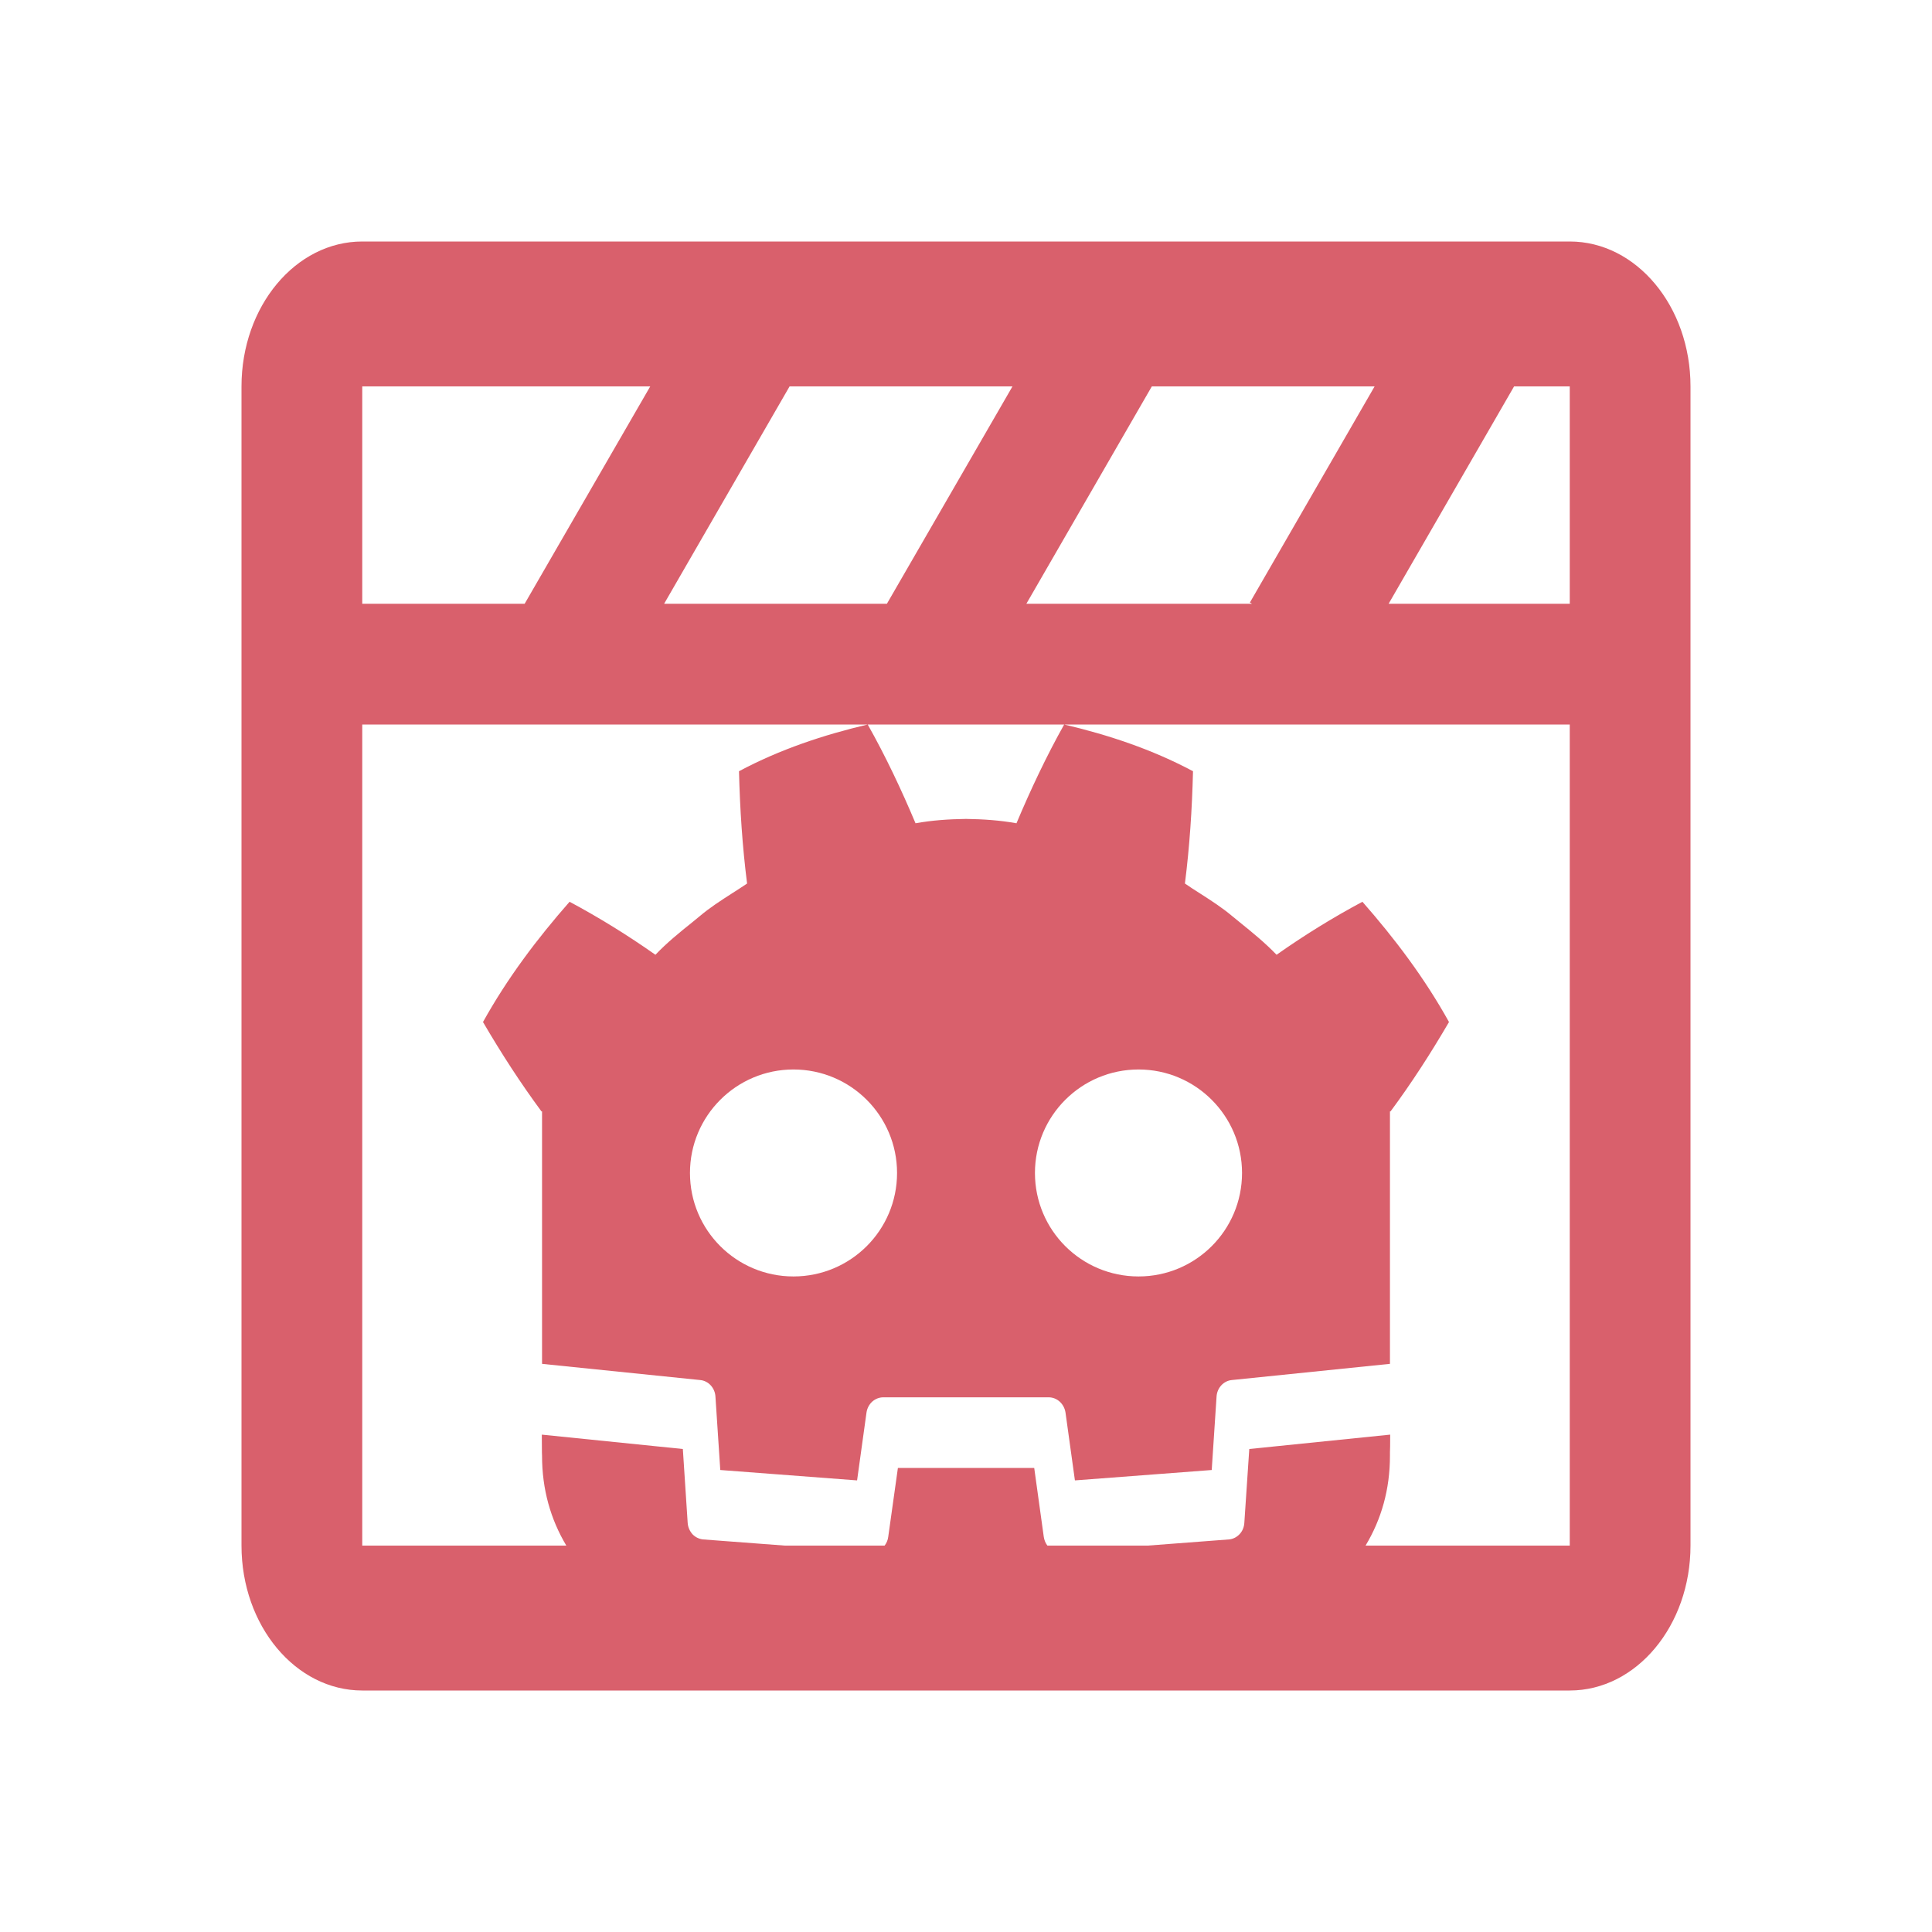 <svg width="16" height="16" viewBox="0 0 16 16" fill="none" xmlns="http://www.w3.org/2000/svg">
<path fill-rule="evenodd" clip-rule="evenodd" d="M3 3.2H5.385L4.345 5H3V3.2ZM2 6V5V3.2C2 2.537 2.448 2 3 2H13C13.552 2 14 2.537 14 3.2V12.8C14 13.463 13.552 14 13 14H8.002H7.998H3C2.448 14 2 13.463 2 12.8V6ZM3 6H7.186C6.821 6.086 6.459 6.206 6.12 6.387C6.128 6.704 6.148 7.009 6.187 7.317C6.146 7.345 6.105 7.371 6.063 7.398L6.063 7.398C5.971 7.457 5.879 7.516 5.794 7.588L5.733 7.638L5.733 7.638C5.628 7.722 5.523 7.807 5.428 7.907C5.199 7.746 4.962 7.599 4.717 7.468C4.451 7.771 4.203 8.098 4 8.464C4.153 8.726 4.312 8.971 4.484 9.204H4.489V11.295H4.489C4.493 11.295 4.497 11.295 4.5 11.296L5.799 11.429C5.832 11.432 5.863 11.448 5.886 11.473C5.909 11.498 5.923 11.531 5.925 11.566L5.965 12.174L7.098 12.26L7.176 11.698C7.181 11.663 7.198 11.631 7.223 11.608C7.249 11.585 7.281 11.572 7.315 11.572H8.685C8.754 11.572 8.813 11.626 8.824 11.698L8.902 12.26L10.035 12.174L10.075 11.566C10.077 11.531 10.091 11.498 10.114 11.473C10.137 11.448 10.168 11.432 10.201 11.429L11.499 11.296C11.501 11.296 11.503 11.296 11.505 11.295L11.508 11.295L11.511 11.295V11.272L11.511 9.204H11.516C11.688 8.972 11.847 8.726 12 8.464C11.797 8.098 11.549 7.771 11.283 7.468C11.038 7.599 10.8 7.746 10.572 7.907C10.476 7.807 10.371 7.722 10.266 7.637L10.206 7.588C10.122 7.517 10.03 7.458 9.938 7.399C9.896 7.372 9.854 7.346 9.813 7.317C9.852 7.009 9.872 6.705 9.88 6.387C9.541 6.206 9.179 6.086 8.813 6C8.667 6.26 8.534 6.542 8.418 6.818C8.28 6.793 8.141 6.784 8.003 6.782H7.997C7.858 6.784 7.72 6.793 7.582 6.818C7.466 6.542 7.333 6.26 7.186 6H13V12.8H11.309C11.44 12.582 11.511 12.335 11.511 12.056C11.511 12.046 11.511 12.038 11.511 12.027V12.027C11.512 12.004 11.513 11.969 11.513 11.881L10.346 12L10.305 12.612C10.303 12.647 10.289 12.681 10.265 12.706C10.241 12.731 10.209 12.747 10.176 12.749L9.505 12.8H8.674C8.658 12.779 8.648 12.754 8.644 12.727L8.565 12.157H7.436L7.356 12.727C7.353 12.754 7.342 12.779 7.326 12.8H6.5L5.824 12.749C5.791 12.746 5.759 12.731 5.735 12.706C5.712 12.68 5.697 12.647 5.695 12.611L5.655 12L4.487 11.881C4.487 11.969 4.488 12.004 4.488 12.027C4.489 12.038 4.489 12.046 4.489 12.056C4.489 12.335 4.56 12.582 4.69 12.8H3L3 6ZM13 5V3.2H12.539L11.5 5H13ZM10.369 5L10.351 4.99L11.384 3.2H9.539L8.5 5H10.369ZM7.345 5L8.385 3.2H6.539L5.5 5H7.345ZM9.429 10.571C9.902 10.571 10.286 10.188 10.286 9.714C10.286 9.241 9.902 8.857 9.429 8.857C8.955 8.857 8.571 9.241 8.571 9.714C8.571 10.188 8.955 10.571 9.429 10.571ZM6.571 10.571C7.045 10.571 7.429 10.188 7.429 9.714C7.429 9.241 7.045 8.857 6.571 8.857C6.098 8.857 5.714 9.241 5.714 9.714C5.714 10.188 6.098 10.571 6.571 10.571Z" fill="#D9606C"/>
</svg>
